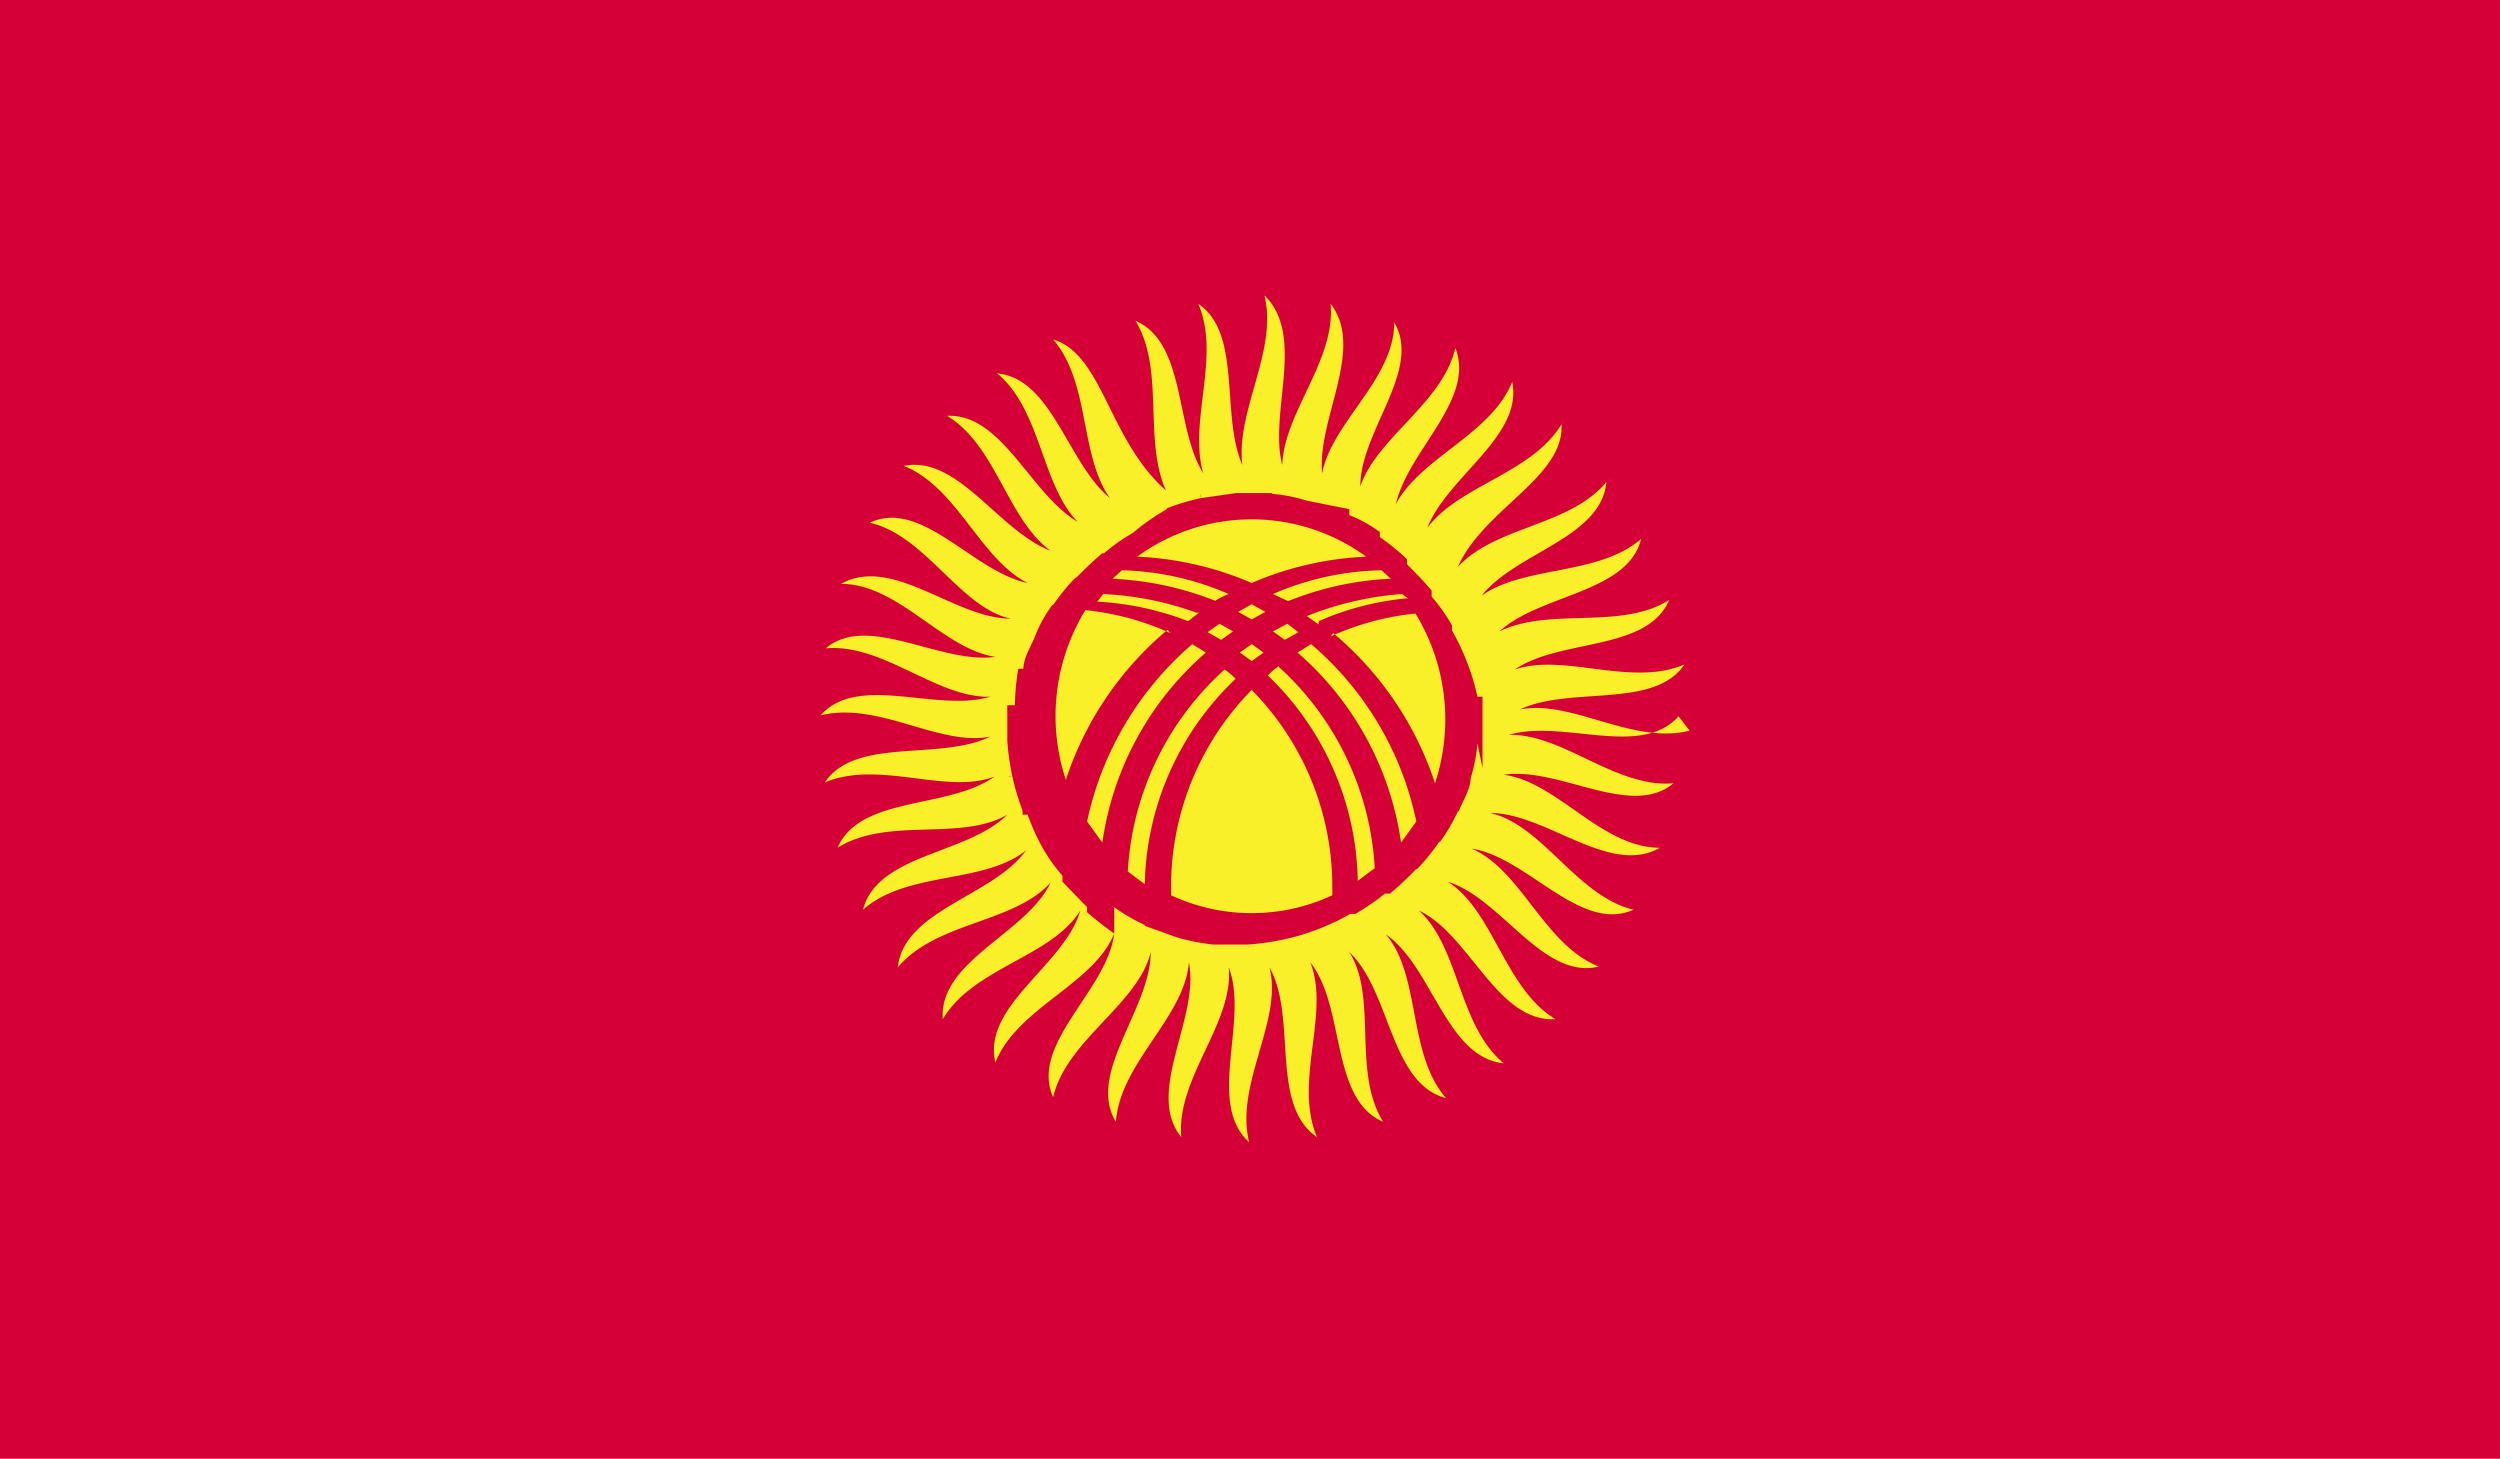 <svg xmlns="http://www.w3.org/2000/svg" xmlns:xlink="http://www.w3.org/1999/xlink" viewBox="0 0 29.46 17.19"><defs><style>.cls-1{fill:none;}.cls-2{clip-path:url(#clip-path);}.cls-3{fill:#d50037;}.cls-4{fill:#f9f02a;}</style><clipPath id="clip-path"><rect class="cls-1" width="29.46" height="17.19"/></clipPath></defs><g id="Layer_2" data-name="Layer 2"><g id="cờ"><g id="central_asia" data-name="central asia"><g class="cls-2"><rect class="cls-3" width="29.46" height="17.19"/><g class="cls-2"><path class="cls-4" d="M19.91,8.61c-.67.17-1.39-.37-2-.25v0c.6-.28,1.58,0,1.94-.53-.63.27-1.42-.14-2,.06v0c.54-.37,1.56-.21,1.82-.82-.57.36-1.41.08-2,.37v0c.48-.44,1.51-.45,1.67-1.09-.51.44-1.38.31-1.88.67v0c.4-.51,1.41-.68,1.47-1.34-.43.52-1.31.52-1.75,1l0,0C17.48,6,18.44,5.62,18.4,5c-.35.58-1.21.72-1.58,1.22l0,0c.24-.61,1.13-1.08,1-1.72-.25.62-1.08.89-1.37,1.44l0,0c.14-.63.94-1.23.7-1.84-.15.65-.92,1.05-1.12,1.63h0c0-.65.73-1.37.4-1.93,0,.67-.74,1.18-.85,1.78h0c-.06-.65.51-1.47.1-2,.06.67-.55,1.28-.57,1.9h0c-.16-.62.28-1.52-.21-2,.16.66-.34,1.36-.26,2h0c-.26-.6,0-1.55-.52-1.9.27.62-.12,1.39.06,2h0c-.34-.55-.2-1.54-.8-1.8.35.57.09,1.4.36,2h0C13.06,5.18,13,4.18,12.41,4c.44.51.31,1.37.67,1.87l0,0c-.5-.41-.68-1.41-1.33-1.47.52.43.52,1.31.95,1.75l0,0c-.56-.33-.89-1.28-1.54-1.25.58.35.71,1.22,1.22,1.59l0,0c-.61-.23-1.09-1.13-1.73-1,.63.25.9,1.1,1.46,1.38l0,0c-.64-.13-1.25-1-1.86-.71.66.15,1.06,1,1.66,1.13v0c-.66,0-1.39-.75-2-.41.68,0,1.2.77,1.82.86v0c-.65.09-1.5-.52-2-.1.68-.06,1.31.59,1.94.57v0c-.63.19-1.56-.28-2,.22.68-.17,1.4.37,2,.25v0c-.59.29-1.59,0-1.95.54.64-.27,1.44.15,2-.07h0c-.54.39-1.58.22-1.85.84.59-.37,1.45-.07,2-.39v0c-.47.47-1.53.46-1.7,1.12.52-.46,1.43-.3,1.92-.7h0c-.38.54-1.44.7-1.51,1.38.45-.54,1.37-.52,1.8-1h0c-.28.6-1.32.92-1.27,1.61.36-.61,1.28-.73,1.62-1.28h0c-.18.64-1.16,1.12-1,1.79.26-.65,1.16-.92,1.4-1.52h0c-.08.67-1,1.3-.72,1.93.16-.68,1-1.09,1.15-1.71h0c0,.67-.76,1.43-.41,2,.05-.7.81-1.23.86-1.88h0c.13.66-.52,1.53-.09,2.06-.06-.7.62-1.34.56-2h0c.24.63-.27,1.6.24,2.06-.17-.69.4-1.43.24-2.06h0c.33.59,0,1.62.56,2-.28-.65.16-1.47-.08-2.06h0c.42.53.23,1.61.86,1.88-.37-.59-.06-1.47-.4-2h0c.49.46.48,1.55,1.14,1.72-.46-.53-.29-1.44-.71-1.93h0c.55.38.71,1.45,1.39,1.52-.54-.45-.52-1.37-1-1.8h0c.6.28.92,1.32,1.61,1.28-.6-.36-.73-1.28-1.27-1.62h0c.64.2,1.12,1.16,1.78,1-.65-.26-.91-1.14-1.5-1.39v0c.66.1,1.28,1,1.91.72-.67-.16-1.07-1-1.69-1.14v0c.66,0,1.41.75,2,.41-.69,0-1.21-.78-1.84-.86v0c.65-.1,1.5.52,2,.1-.68.06-1.31-.59-1.94-.57v0c.63-.19,1.56.28,2-.22m-2.37.32a1.86,1.86,0,0,1-.08.41h.06l-.06,0c0,.13-.09.26-.14.39l.05,0h-.06a2.12,2.12,0,0,1-.21.36l.06,0h-.07a2.6,2.6,0,0,1-.26.32l.05,0-.06,0c-.1.1-.2.2-.31.29l0,0-.06,0a2.71,2.71,0,0,1-.35.24l0,0-.06,0a2.64,2.64,0,0,1-.38.18l0,0,0,0a2.64,2.64,0,0,1-.4.12.14.14,0,0,0,0,.06l0-.06a3,3,0,0,1-.42.06.43.43,0,0,1,0,.05l0-.05h-.12l-.3,0v.06l0-.06a2.7,2.7,0,0,1-.41-.08.13.13,0,0,0,0,.06s0,0,0-.06l-.39-.14,0,.05v-.06a2.12,2.12,0,0,1-.36-.21l0,.06V11a3.92,3.92,0,0,1-.32-.25l0,0s0,0,0-.06l-.29-.3,0,0,0-.07a2.08,2.08,0,0,1-.24-.34l0,0,0,0a2.59,2.59,0,0,1-.17-.38l-.06,0,0-.05a2.64,2.64,0,0,1-.12-.4l-.05,0a.1.1,0,0,1,.05,0,3,3,0,0,1-.06-.42h0l0,0V8.61c0-.1,0-.2,0-.3H11.9l.06,0A2.7,2.7,0,0,1,12,7.88H12l.06,0c0-.13.09-.26.14-.39h0a1.58,1.58,0,0,1,.2-.36l-.06,0h.07a2.6,2.6,0,0,1,.26-.32l-.05,0,.06,0c.1-.1.2-.2.31-.29l-.05,0,.07,0a2.08,2.08,0,0,1,.34-.24l0,0,0,0A2.59,2.59,0,0,1,13.75,6l0-.06,0,.05a2.64,2.64,0,0,1,.4-.12s0,0,0-.05a.1.1,0,0,1,0,.05l.42-.06a.43.43,0,0,1,0,0l0,0h.12l.3,0V5.76l0,.06a1.86,1.86,0,0,1,.41.08.13.13,0,0,0,0-.06l0,.06L15.9,6l0,0v.07a1.58,1.58,0,0,1,.36.2l0,0v.06a2.6,2.6,0,0,1,.32.26l0,0,0,.06c.1.1.2.2.29.31l0,0,0,.07a2.08,2.08,0,0,1,.24.34l0,0,0,.06a2.64,2.64,0,0,1,.18.38l.05,0-.05,0a2.64,2.64,0,0,1,.12.4l.06,0,0,0c0,.14,0,.28,0,.42h.05l-.05,0v.12c0,.1,0,.2,0,.3h.06l-.06,0"/><path class="cls-4" d="M14.48,7a3.36,3.36,0,0,0-1.26-.28l-.11.1a3.74,3.74,0,0,1,1.21.26A.8.8,0,0,1,14.48,7"/><path class="cls-4" d="M16.1,6.56a2.29,2.29,0,0,0-2.7,0,3.81,3.81,0,0,1,1.35.31,3.81,3.81,0,0,1,1.35-.31"/><path class="cls-4" d="M14.1,7.22A3.74,3.74,0,0,0,13,7l-.07.09A3.45,3.45,0,0,1,14,7.32l.13-.1"/><path class="cls-4" d="M15.07,7.85a.69.69,0,0,0-.13.11A3.43,3.43,0,0,1,16,10.38l.2-.15a3.46,3.46,0,0,0-1.14-2.38"/><path class="cls-4" d="M15.19,7.08a3.62,3.62,0,0,1,1.2-.26l-.11-.1A3.36,3.36,0,0,0,15,7l.17.08"/><path class="cls-4" d="M15.45,7.59l-.16.1a3.64,3.64,0,0,1,1.22,2.24l.18-.25a3.75,3.75,0,0,0-1.24-2.09"/><path class="cls-4" d="M13.79,7.46a3.18,3.18,0,0,0-1-.27,2.39,2.39,0,0,0-.23,2,3.89,3.89,0,0,1,1.2-1.77"/><path class="cls-4" d="M15.54,7.32a3.31,3.31,0,0,1,1.05-.27L16.52,7a3.74,3.74,0,0,0-1.12.26l.14.1"/><path class="cls-4" d="M13.8,10.45v.1a2.25,2.25,0,0,0,1.9,0v-.1a3.3,3.3,0,0,0-.95-2.32,3.3,3.3,0,0,0-.95,2.32"/><path class="cls-4" d="M14.75,7.12l-.16.09.16.09.16-.09-.16-.09"/><path class="cls-4" d="M15.71,7.46a3.89,3.89,0,0,1,1.2,1.77,2.39,2.39,0,0,0-.23-2,3.18,3.18,0,0,0-1,.27"/><path class="cls-4" d="M14.56,8a.69.69,0,0,0-.13-.11,3.46,3.46,0,0,0-1.14,2.38l.2.15A3.43,3.43,0,0,1,14.56,8"/><path class="cls-4" d="M14.61,7.69l.14.1.14-.1-.14-.1-.14.1"/><path class="cls-4" d="M14.21,7.69l-.16-.1a3.8,3.8,0,0,0-1.24,2.09l.18.25a3.64,3.64,0,0,1,1.22-2.24"/><path class="cls-4" d="M15,7.44l.14.1.16-.09-.13-.1L15,7.44"/><path class="cls-4" d="M14.23,7.45l.16.09.14-.1-.16-.09-.14.1"/></g></g></g></g></g></svg>